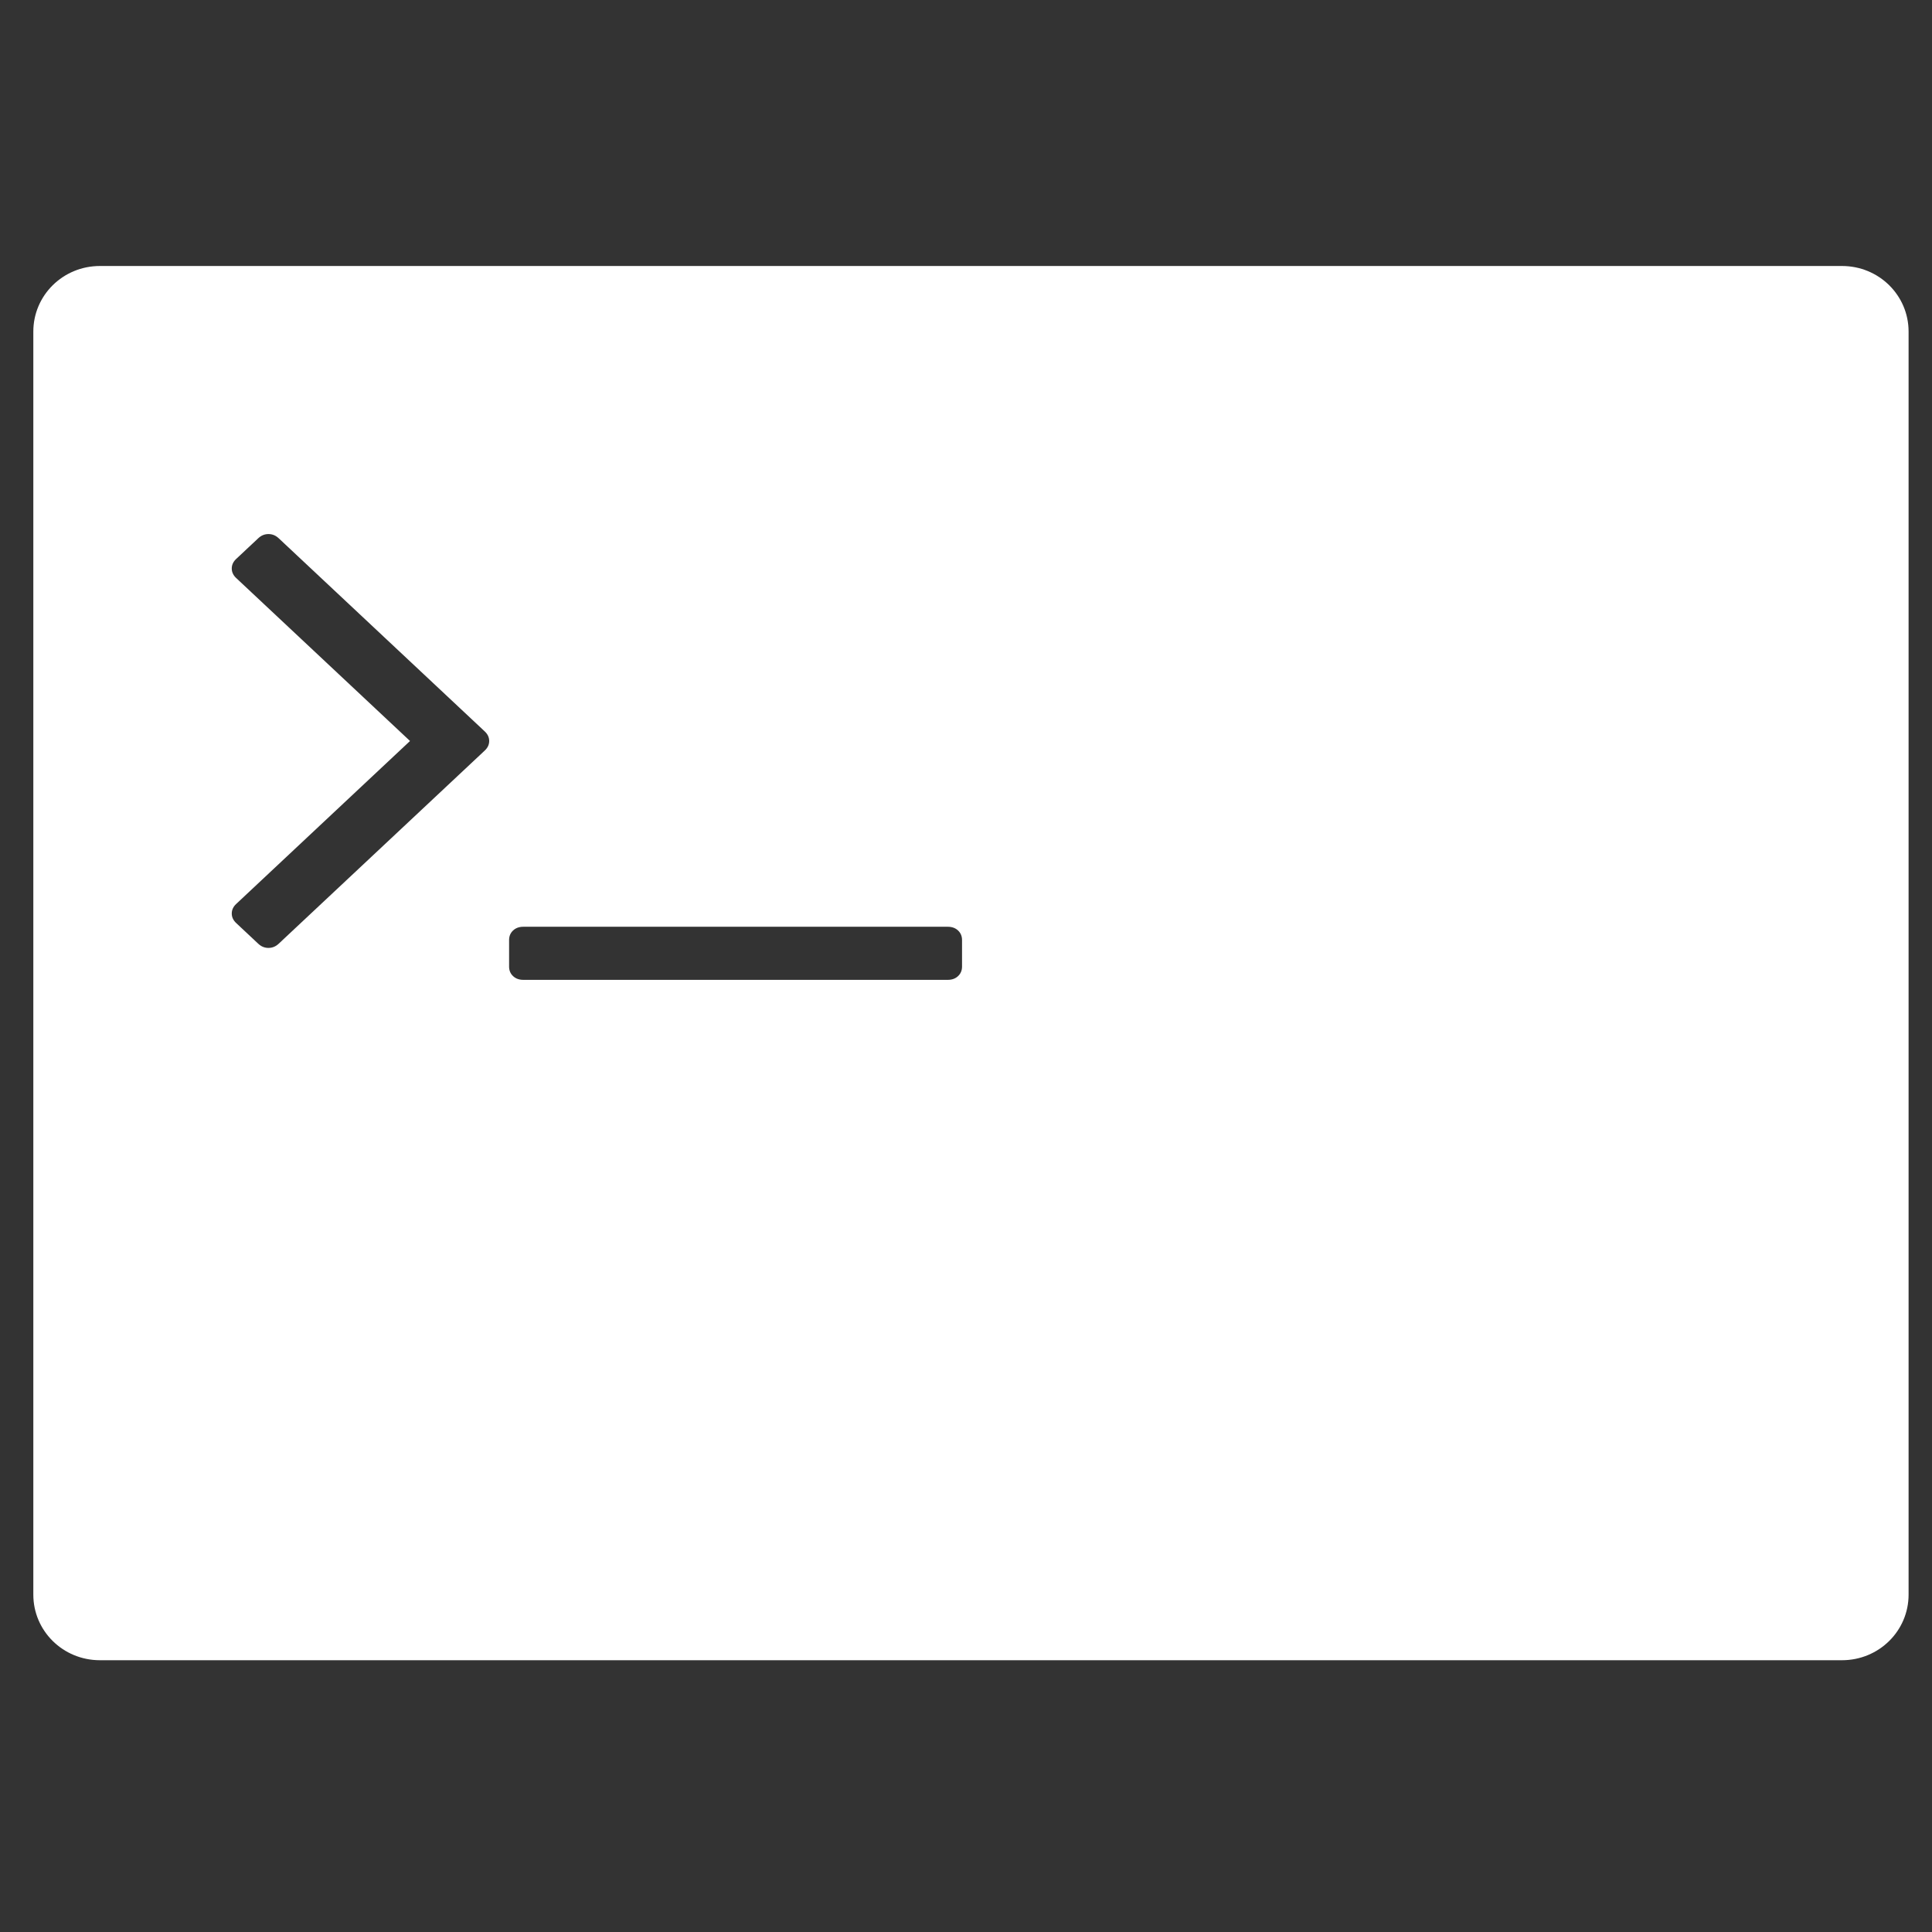 <svg xmlns="http://www.w3.org/2000/svg" xmlns:xlink="http://www.w3.org/1999/xlink" viewBox="0 0 22 22"><rect x="0" y="0" width="22" height="22" fill="#333333" stroke="none"/><defs><clipPath><rect width="32" height="32" x="8" y="8" fill="url(#1)" rx="16"/></clipPath><clipPath><rect width="32" height="32" x="8" y="8" fill="url(#1)" rx="16"/></clipPath><clipPath><rect y="507.8" x="392.57" height="32" width="32" fill="url(#2)" rx="16"/></clipPath><clipPath><rect width="32" height="32" x="392.57" y="507.8" fill="url(#2)" rx="16"/></clipPath><clipPath><rect width="32" height="32" x="392.57" y="507.8" fill="url(#2)" rx="16"/></clipPath><clipPath><rect width="32" height="32" x="392.57" y="507.8" fill="url(#2)" rx="16"/></clipPath><clipPath><rect width="32" height="32" x="392.57" y="507.8" fill="url(#2)" rx="16"/></clipPath><clipPath><rect width="32" height="32" x="392.57" y="507.8" fill="url(#2)" rx="16"/></clipPath><clipPath><rect y="507.8" x="392.57" height="32" width="32" fill="url(#2)" rx="16"/></clipPath><clipPath><rect width="32" height="32" x="392.57" y="507.8" fill="url(#2)" rx="16"/></clipPath><clipPath><rect y="8" x="8" height="32" width="32" fill="url(#1)" rx="16"/></clipPath><clipPath><rect y="507.8" x="392.57" height="32" width="32" fill="url(#2)" rx="16"/></clipPath><clipPath><rect y="8" x="8" height="32" width="32" fill="url(#1)" rx="16"/></clipPath><clipPath><rect y="507.8" x="392.57" height="32" width="32" fill="url(#2)" rx="16"/></clipPath><clipPath><rect y="507.8" x="392.57" height="32" width="32" fill="url(#2)" rx="16"/></clipPath><clipPath><rect y="507.8" x="392.57" height="32" width="32" fill="url(#2)" rx="16"/></clipPath><linearGradient id="0"><stop stop-color="#2a2c2f"/><stop offset="1" stop-color="#424649"/></linearGradient><linearGradient xlink:href="#0" id="1" gradientUnits="userSpaceOnUse" y1="40" x2="0" y2="8"/><linearGradient xlink:href="#0" id="2" gradientUnits="userSpaceOnUse" y1="539.8" x2="0" y2="507.8"/></defs><path d="m12.248 2.638c-.699-.699-1.504-1.05-2.414-1.05-.909 0-1.713.35-2.412 1.05l-5.247 5.247c-.699.699-1.048 1.503-1.048 2.414 0 .911.349 1.714 1.048 2.414l41.24 41.24-41.24 41.24c-.699.699-1.048 1.504-1.048 2.412 0 .911.349 1.714 1.048 2.414l5.247 5.246c.699.701 1.503 1.048 2.412 1.048.909 0 1.714-.349 2.414-1.048l48.901-48.9c.699-.699 1.048-1.506 1.048-2.415 0-.909-.349-1.714-1.048-2.414l-48.901-48.9m161.18 99.27c-.629-.63-1.434-.944-2.412-.944h-100.74c-.979 0-1.784.314-2.414.944-.629.63-.943 1.434-.943 2.414v6.717c0 .979.314 1.784.943 2.412.63.629 1.435.944 2.414.944h100.74c.979 0 1.784-.316 2.412-.944.629-.629.943-1.434.943-2.412v-6.717c0-.98-.313-1.784-.943-2.414m-203.58-168.15h413.28c8.752 0 15.797 7.405 15.797 16.603v319.6c0 9.198-7.05 16.603-15.797 16.603h-413.28c-8.752 0-15.797-7.405-15.797-16.603v-319.6c0-9.198 7.05-16.603 15.797-16.603" transform="matrix(.048 0 0 .045 2.585 6.01)" fill="#ffffff"/></svg>